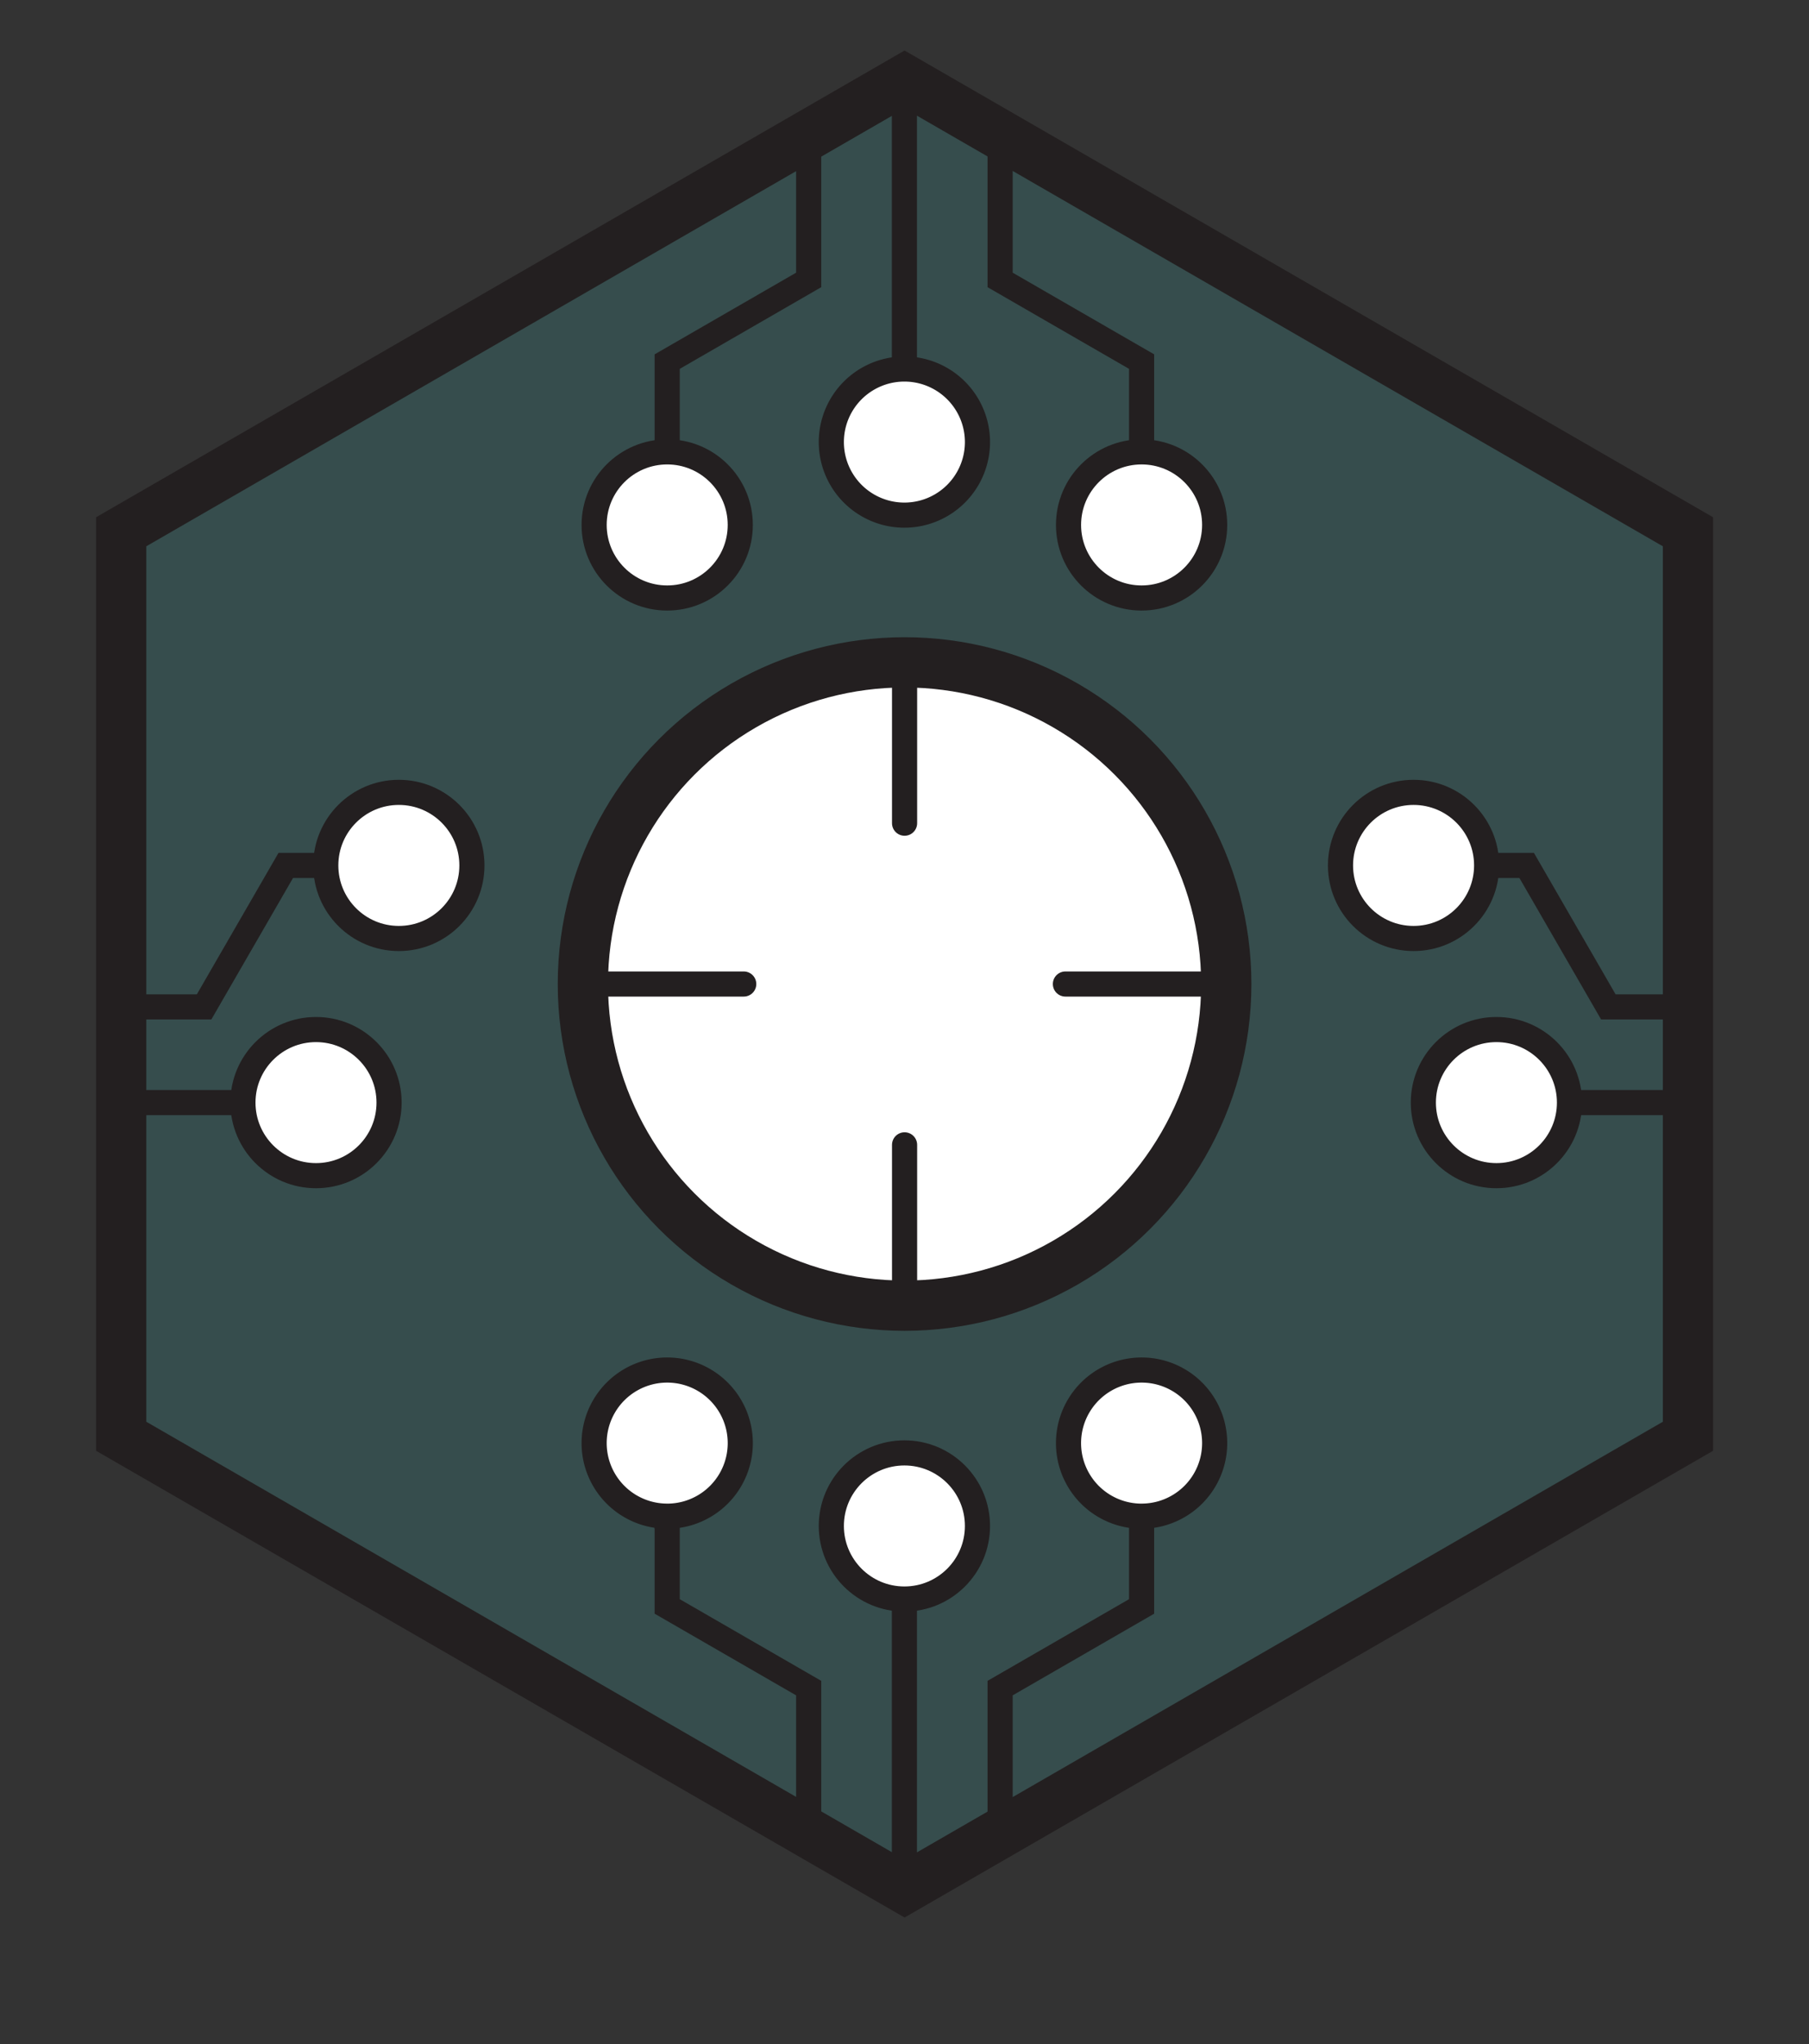 <svg viewBox="0 0 300 339" xmlns="http://www.w3.org/2000/svg" fill-rule="evenodd" clip-rule="evenodd" stroke-miterlimit="10"><rect x="0" y="0" width="300" height="339" fill="#333333" stroke="none"/><g transform="translate(0 .688) scale(4.167)"><path fill="none" d="M0 0h72v81H0z"/><clipPath id="prefix__a"><path d="M0 0h72v81H0z"/></clipPath><g clip-path="url(#prefix__a)"><path d="M36 75l31.177-18V21L36 3 4.823 21v36L36 75z" fill="#3d8b8a" fill-rule="nonzero" opacity=".3"/><clipPath id="prefix__b"><path d="M4.823 21v36L36 75l31.177-18V21L36 3 4.823 21z" clip-rule="nonzero"/></clipPath><g clip-path="url(#prefix__b)"><path d="M45.433 20.727v-6.5l-5.63-3.25V4.474" fill="none" stroke="#231f20"/><path d="M45.433 17.82a2.908 2.908 0 110 5.816 2.908 2.908 0 010-5.816" fill="#fff" fill-rule="nonzero"/><circle cy="-2.908" r="2.908" fill="none" stroke="#231f20" transform="matrix(-1 0 0 1 45.433 23.636)"/><path d="M26.553 20.727v-6.5l5.63-3.25V4.474" fill="none" stroke="#231f20"/><path d="M26.553 17.82a2.908 2.908 0 100 5.816 2.908 2.908 0 000-5.816" fill="#fff" fill-rule="nonzero"/><circle cy="-2.908" r="2.908" fill="none" stroke="#231f20" transform="matrix(-1 0 0 1 26.553 23.636)"/><path d="M35.993-5.441V17.43" fill="none" stroke="#231f20"/><path d="M35.993 20.338a2.908 2.908 0 110-5.816 2.908 2.908 0 010 5.816" fill="#fff" fill-rule="nonzero"/><path d="M35.993 20.338a2.908 2.908 0 110-5.816 2.908 2.908 0 010 5.816zM26.553 57.273v6.5l5.63 3.25v6.502" fill="none" stroke="#231f20"/><path d="M26.553 60.18a2.908 2.908 0 110-5.816 2.908 2.908 0 010 5.817" fill="#fff" fill-rule="nonzero"/><path d="M26.553 60.18a2.908 2.908 0 110-5.816 2.908 2.908 0 010 5.817zM45.433 57.273v6.5l-5.63 3.25v6.502" fill="none" stroke="#231f20"/><path d="M45.433 60.18a2.908 2.908 0 100-5.816 2.908 2.908 0 000 5.817" fill="#fff" fill-rule="nonzero"/><path d="M45.433 60.18a2.908 2.908 0 100-5.816 2.908 2.908 0 000 5.817zM35.993 83.441V60.57" fill="none" stroke="#231f20"/><path d="M35.993 57.662a2.908 2.908 0 110 5.816 2.908 2.908 0 010-5.816" fill="#fff" fill-rule="nonzero"/><circle cy="-2.908" r="2.908" fill="none" stroke="#231f20" transform="matrix(-1 0 0 1 35.993 63.478)"/><path d="M17.873 34.28h-6.5l-3.25 5.63H1.62" fill="none" stroke="#231f20"/><path d="M12.966 34.28a2.908 2.908 0 115.816 0 2.908 2.908 0 01-5.816 0" fill="#fff" fill-rule="nonzero"/><circle cx="2.908" r="2.908" fill="none" stroke="#231f20" transform="matrix(0 1 1 0 15.873 31.372)"/><path d="M-10.295 43.72h22.872" fill="none" stroke="#231f20"/><path d="M15.484 43.72a2.908 2.908 0 10-5.816 0 2.908 2.908 0 005.816 0" fill="#fff" fill-rule="nonzero"/><circle cx="-2.908" r="2.908" fill="none" stroke="#231f20" transform="matrix(0 -1 -1 0 12.576 40.812)"/><path d="M54.257 34.28h6.501l3.25 5.63h6.501" fill="none" stroke="#231f20"/><path d="M59.165 34.28a2.908 2.908 0 10-5.816 0 2.908 2.908 0 005.816 0" fill="#fff" fill-rule="nonzero"/><circle cx="-2.908" r="2.908" fill="none" stroke="#231f20" transform="matrix(0 -1 -1 0 56.257 31.372)"/><path d="M82.426 43.72H59.554" fill="none" stroke="#231f20"/><path d="M56.646 43.72a2.908 2.908 0 115.816 0 2.908 2.908 0 01-5.816 0" fill="#fff" fill-rule="nonzero"/><circle cx="2.908" r="2.908" fill="none" stroke="#231f20" transform="matrix(0 1 1 0 59.554 40.812)"/><path d="M36 26.197c-7.07 0-12.803 5.733-12.803 12.803 0 7.07 5.733 12.803 12.803 12.803 7.07 0 12.803-5.733 12.803-12.803 0-7.07-5.733-12.803-12.803-12.803" fill="#fff" fill-rule="nonzero"/><circle cy="-12.803" r="12.803" fill="none" stroke="#231f20" stroke-width="2" stroke-linecap="round" stroke-linejoin="round" transform="matrix(-1 0 0 1 36 51.803)"/><path d="M48.785 39h-6.384M29.599 39h-6.402M36 51.803v-6.402M36 32.599v-6.402" fill="none" stroke="#231f20" stroke-linecap="round" stroke-linejoin="round"/></g><g><path d="M36 75l31.177-18V21L36 3 4.823 21v36L36 75z" fill="none" stroke="#231f20" stroke-width="2"/></g></g></g></svg>